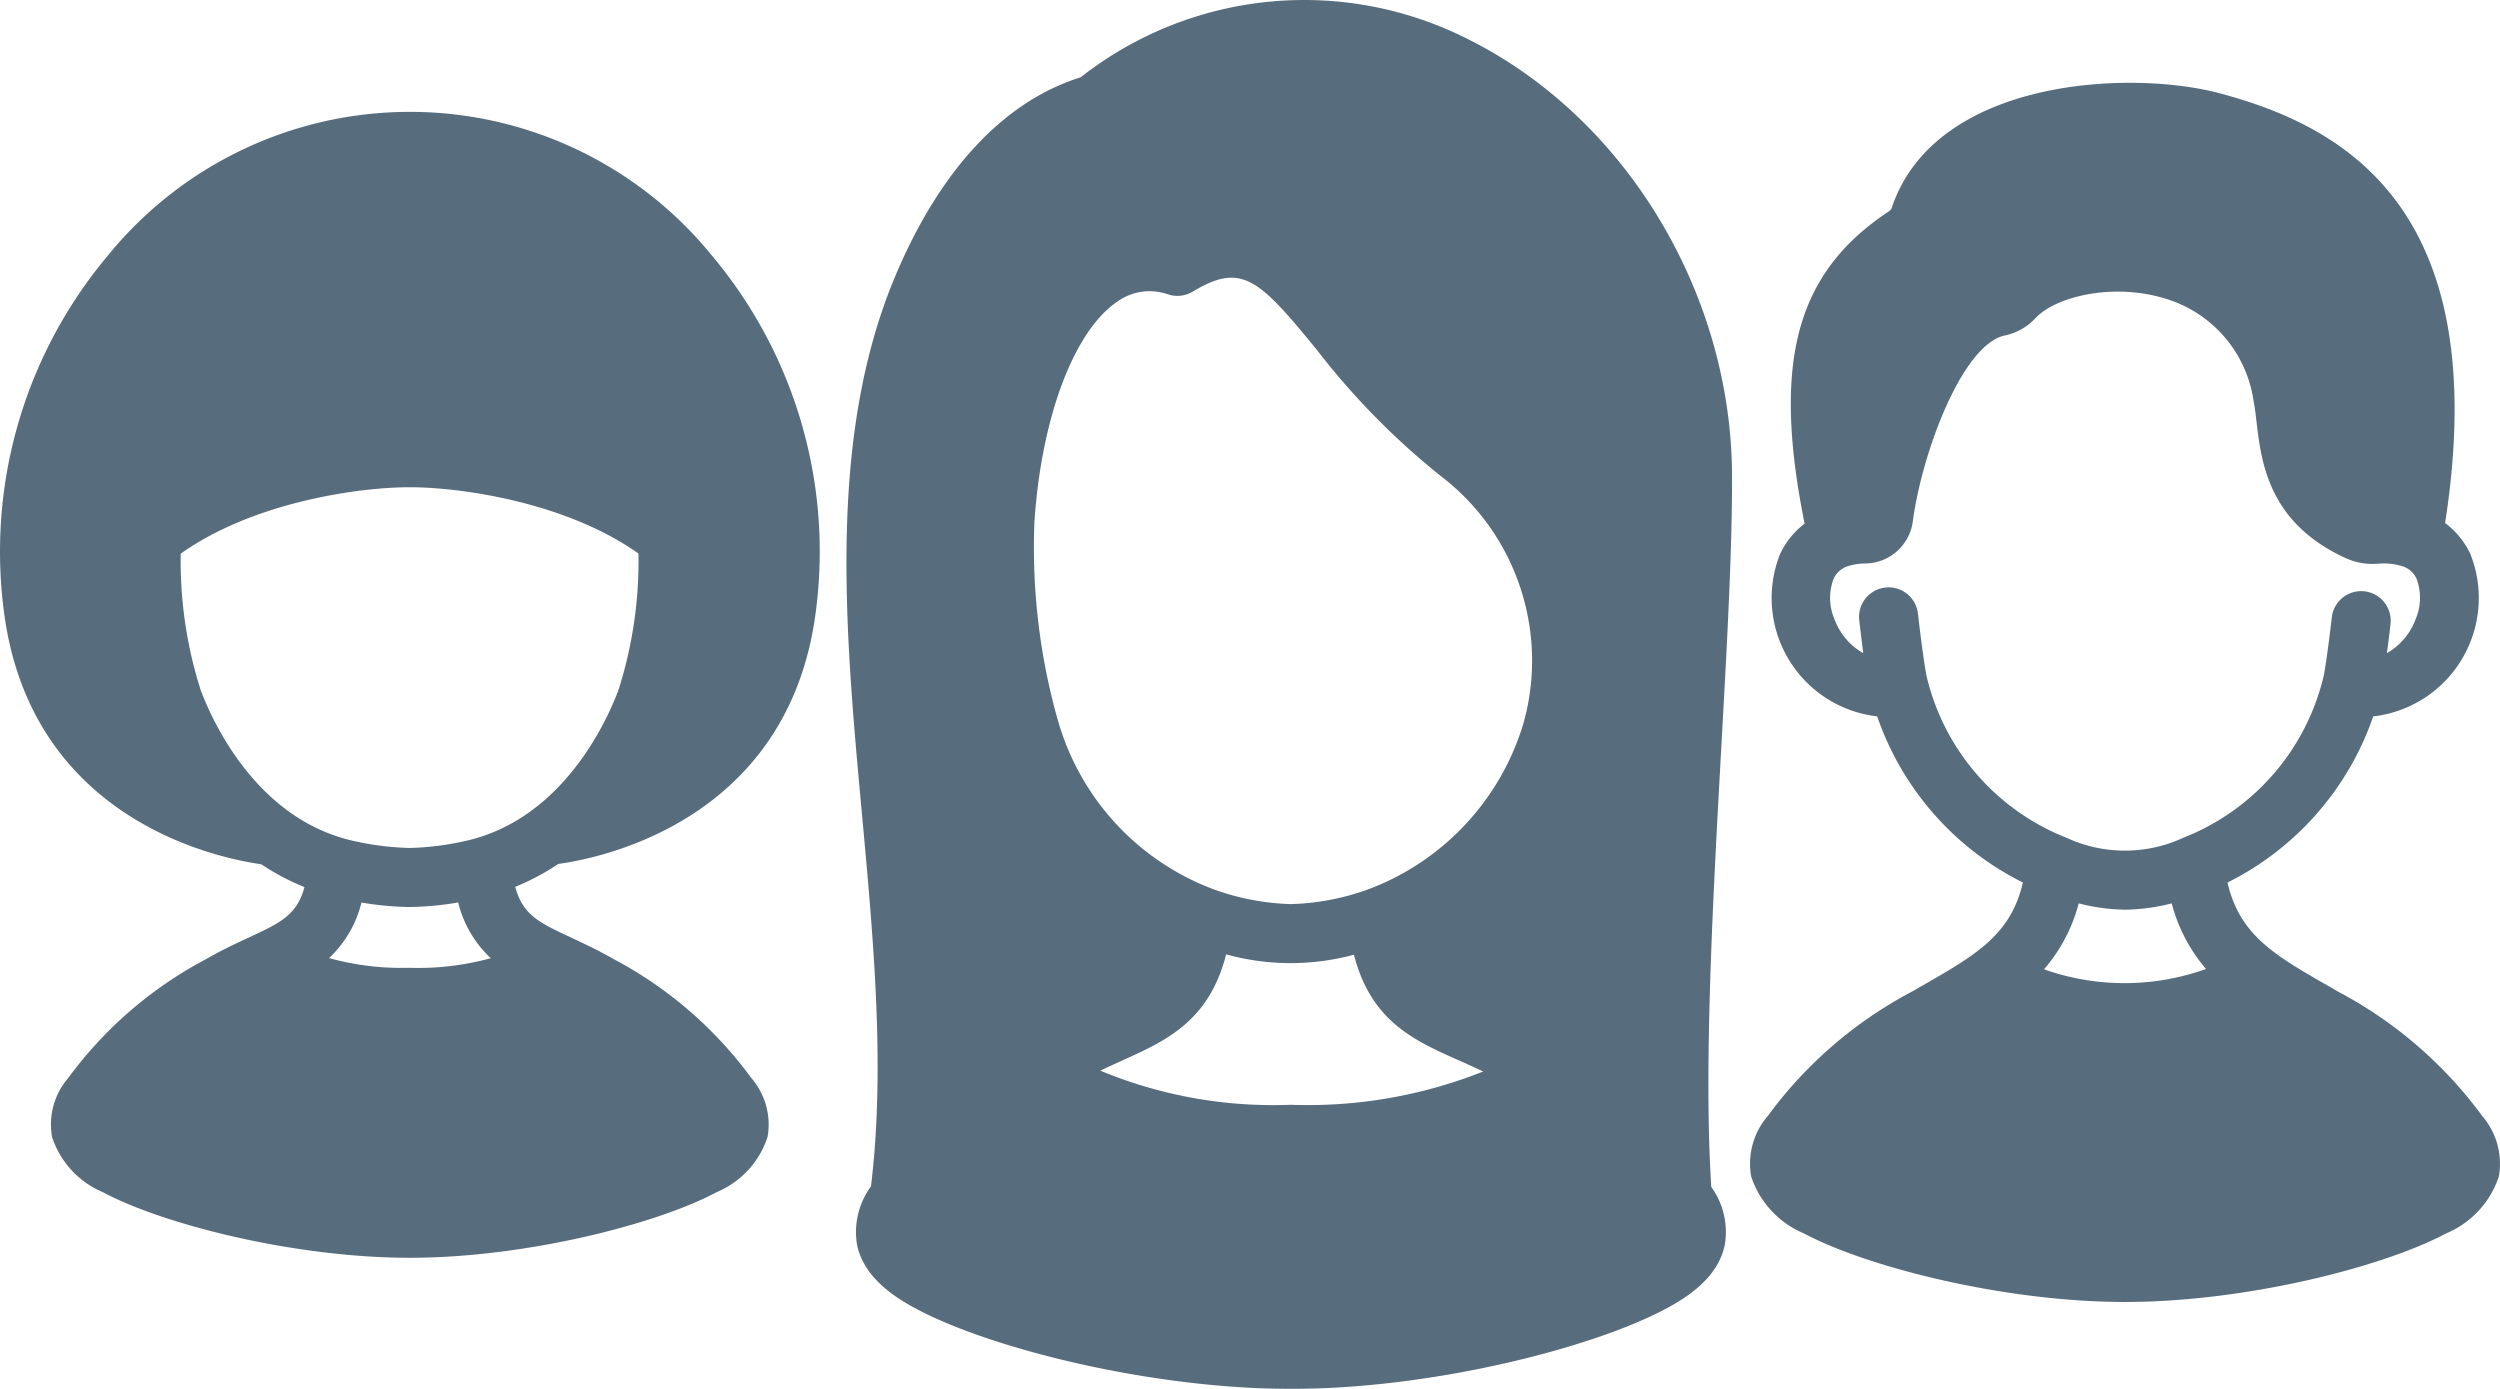 <svg xmlns="http://www.w3.org/2000/svg" width="139.304" height="77.391" viewBox="0 0 139.304 77.391">
  <g id="Group_1359" data-name="Group 1359" transform="translate(-0.598 -31.802)" opacity="0.66" style="mix-blend-mode: multiply;isolation: isolate">
    <path id="Path_1447" data-name="Path 1447" d="M45.953,66.038a25.637,25.637,0,0,0-5.669-20.527,21.69,21.69,0,0,0-33.693,0A25.637,25.637,0,0,0,.921,66.038c1.828,11.029,11.927,13.048,14.237,13.37a13.2,13.2,0,0,0,2.405,1.273c-.421,1.544-1.3,1.975-3.1,2.809-.714.329-1.523.707-2.4,1.214A22.589,22.589,0,0,0,4.4,91.318,3.962,3.962,0,0,0,3.5,94.61a5.039,5.039,0,0,0,2.833,3.072c3.365,1.8,10.684,3.654,17.1,3.654s13.739-1.862,17.1-3.657a5.038,5.038,0,0,0,2.834-3.072,3.962,3.962,0,0,0-.908-3.292A22.6,22.6,0,0,0,34.807,84.7c-.878-.507-1.689-.878-2.4-1.214-1.8-.836-2.679-1.266-3.1-2.82a13.141,13.141,0,0,0,2.4-1.276C34.031,79.074,44.126,77.058,45.953,66.038ZM26.13,81.536a6.274,6.274,0,0,0,1.815,3.107,15.381,15.381,0,0,1-4.556.534,15.125,15.125,0,0,1-4.456-.542,6.275,6.275,0,0,0,1.806-3.094,17.117,17.117,0,0,0,2.688.249A17.173,17.173,0,0,0,26.13,81.536Zm.283-3.4a15.8,15.8,0,0,1-2.986.364,15.786,15.786,0,0,1-3-.364c-5.518-1.15-8.01-6.736-8.643-8.421A23.627,23.627,0,0,1,10.669,62.1C14.767,59.19,20.688,58.4,23.4,58.4h.053c2.7,0,8.626.789,12.721,3.693a23.637,23.637,0,0,1-1.118,7.618C34.423,71.4,31.93,76.985,26.413,78.135Z" transform="translate(0 0.552)" fill="#00213b"/>
    <path id="Path_1448" data-name="Path 1448" d="M92.331,73.481c.315-5.67.612-11.027.6-15.142-.018-10.2-5.941-20-14.742-24.369a20.169,20.169,0,0,0-21.556,2.141C52.365,37.442,48.8,41.26,46.31,47.176c-3.8,9.028-2.808,19.735-1.853,30.081.64,6.943,1.295,14.117.493,20.654a4.3,4.3,0,0,0-.768,3.292c.4,1.8,2.074,2.88,3.3,3.532,4.106,2.194,13.044,4.458,20.892,4.458,7.825,0,16.748-2.266,20.855-4.458,1.225-.652,2.9-1.729,3.292-3.532a4.28,4.28,0,0,0-.746-3.262C91.345,91.3,91.868,81.845,92.331,73.481Zm-27.587,11.5A13.484,13.484,0,0,0,71.861,85c.957,3.706,3.334,4.77,5.836,5.883.447.2.9.4,1.367.625a26.443,26.443,0,0,1-10.731,1.854,25.1,25.1,0,0,1-10.6-1.9c.41-.2.814-.383,1.207-.562C61.427,89.779,63.79,88.7,64.743,84.977ZM55.267,71.591A35.43,35.43,0,0,1,54.06,60.874c.388-5.822,2.205-10.643,4.626-12.271a3.118,3.118,0,0,1,1.769-.576,3.38,3.38,0,0,1,1.06.18,1.647,1.647,0,0,0,1.366-.155c2.734-1.655,3.687-.7,6.9,3.225a41.312,41.312,0,0,0,6.9,7.035,12.941,12.941,0,0,1,4.79,13.152s-.121.492-.172.673a14.246,14.246,0,0,1-8.584,9.2,13.725,13.725,0,0,1-4.364.843A13.719,13.719,0,0,1,64,81.34a14.2,14.2,0,0,1-8.729-9.753Z" transform="translate(4.179)" fill="#00213b"/>
    <path id="Path_1449" data-name="Path 1449" d="M130.264,93.568a23.662,23.662,0,0,0-8.01-6.912l-.569-.329c-3-1.717-4.937-2.841-5.607-5.758a16.259,16.259,0,0,0,8.119-9.256,6.642,6.642,0,0,0,5.413-9.053,4.567,4.567,0,0,0-1.407-1.723c2.754-17.684-5.809-22.144-12.568-23.948-4.982-1.329-15.81-.834-18.254,6.346a.424.424,0,0,1-.137.211c-5.193,3.42-6.555,8.367-4.73,17.425a4.56,4.56,0,0,0-1.366,1.688,6.639,6.639,0,0,0,5.41,9.052,16.254,16.254,0,0,0,8.119,9.257c-.673,2.907-2.6,4.029-5.6,5.744l-.595.341a23.651,23.651,0,0,0-8.01,6.912,4.073,4.073,0,0,0-.936,3.381,5.206,5.206,0,0,0,2.931,3.171c3.523,1.88,11.182,3.824,17.9,3.824s14.379-1.944,17.9-3.824a5.2,5.2,0,0,0,2.931-3.171A4.08,4.08,0,0,0,130.264,93.568ZM110.38,82.082a10.914,10.914,0,0,0,2.589-.352,9.193,9.193,0,0,0,1.912,3.656,13.453,13.453,0,0,1-9.027.019,9.177,9.177,0,0,0,1.934-3.675A10.867,10.867,0,0,0,110.38,82.082ZM99.312,69.077c-.057-.239-.272-1.646-.482-3.481a1.646,1.646,0,0,0-3.278.3c0,.025.005.049.009.075.066.58.145,1.219.219,1.815a3.584,3.584,0,0,1-1.6-1.887,3.012,3.012,0,0,1-.055-2.246,1.3,1.3,0,0,1,.787-.708,3.306,3.306,0,0,1,.981-.153,2.7,2.7,0,0,0,2.65-2.35c.526-3.909,2.789-9.887,5.138-10.357a3.226,3.226,0,0,0,1.7-.968c1.139-1.207,4.254-1.944,7.075-1.131a6.994,6.994,0,0,1,5.077,5.767c.072.36.116.752.165,1.163.263,2.231.658,5.6,4.953,7.571a3.631,3.631,0,0,0,1.817.316,3.575,3.575,0,0,1,1.37.145,1.287,1.287,0,0,1,.776.7,3.012,3.012,0,0,1-.053,2.244,3.6,3.6,0,0,1-1.6,1.893c.071-.537.142-1.1.2-1.616a1.646,1.646,0,0,0-3.271-.38h0c-.2,1.756-.4,3.057-.455,3.277a12.853,12.853,0,0,1-7.818,9.007,7.745,7.745,0,0,1-6.515,0A12.843,12.843,0,0,1,99.312,69.077Z" transform="translate(8.64 0.409)" fill="#00213b"/>
  </g>
</svg>
